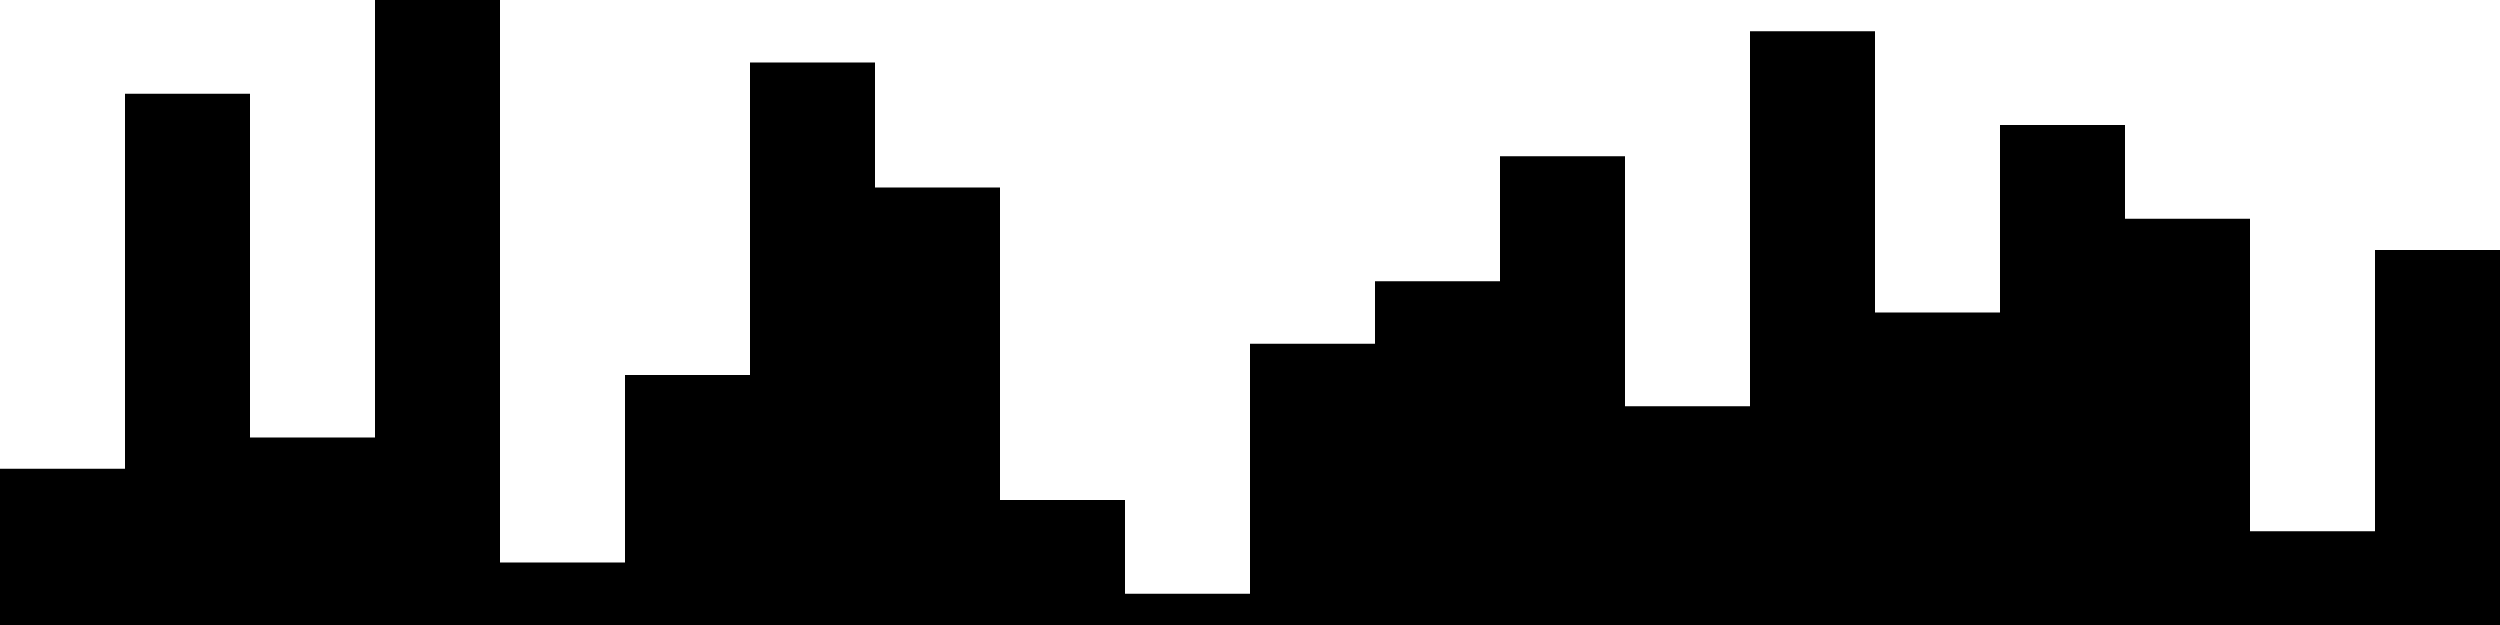 
<svg xmlns="http://www.w3.org/2000/svg" width="800" height="200">
<style>
rect {
    fill: black;
}
@media (prefers-color-scheme: dark) {
    rect {
        fill: white;
    }
}
</style>
<rect width="40" height="50" x="0" y="150" />
<rect width="40" height="170" x="40" y="30" />
<rect width="40" height="60" x="80" y="140" />
<rect width="40" height="200" x="120" y="0" />
<rect width="40" height="20" x="160" y="180" />
<rect width="40" height="80" x="200" y="120" />
<rect width="40" height="180" x="240" y="20" />
<rect width="40" height="140" x="280" y="60" />
<rect width="40" height="40" x="320" y="160" />
<rect width="40" height="10" x="360" y="190" />
<rect width="40" height="90" x="400" y="110" />
<rect width="40" height="110" x="440" y="90" />
<rect width="40" height="150" x="480" y="50" />
<rect width="40" height="70" x="520" y="130" />
<rect width="40" height="190" x="560" y="10" />
<rect width="40" height="100" x="600" y="100" />
<rect width="40" height="160" x="640" y="40" />
<rect width="40" height="130" x="680" y="70" />
<rect width="40" height="30" x="720" y="170" />
<rect width="40" height="120" x="760" y="80" />
</svg>
